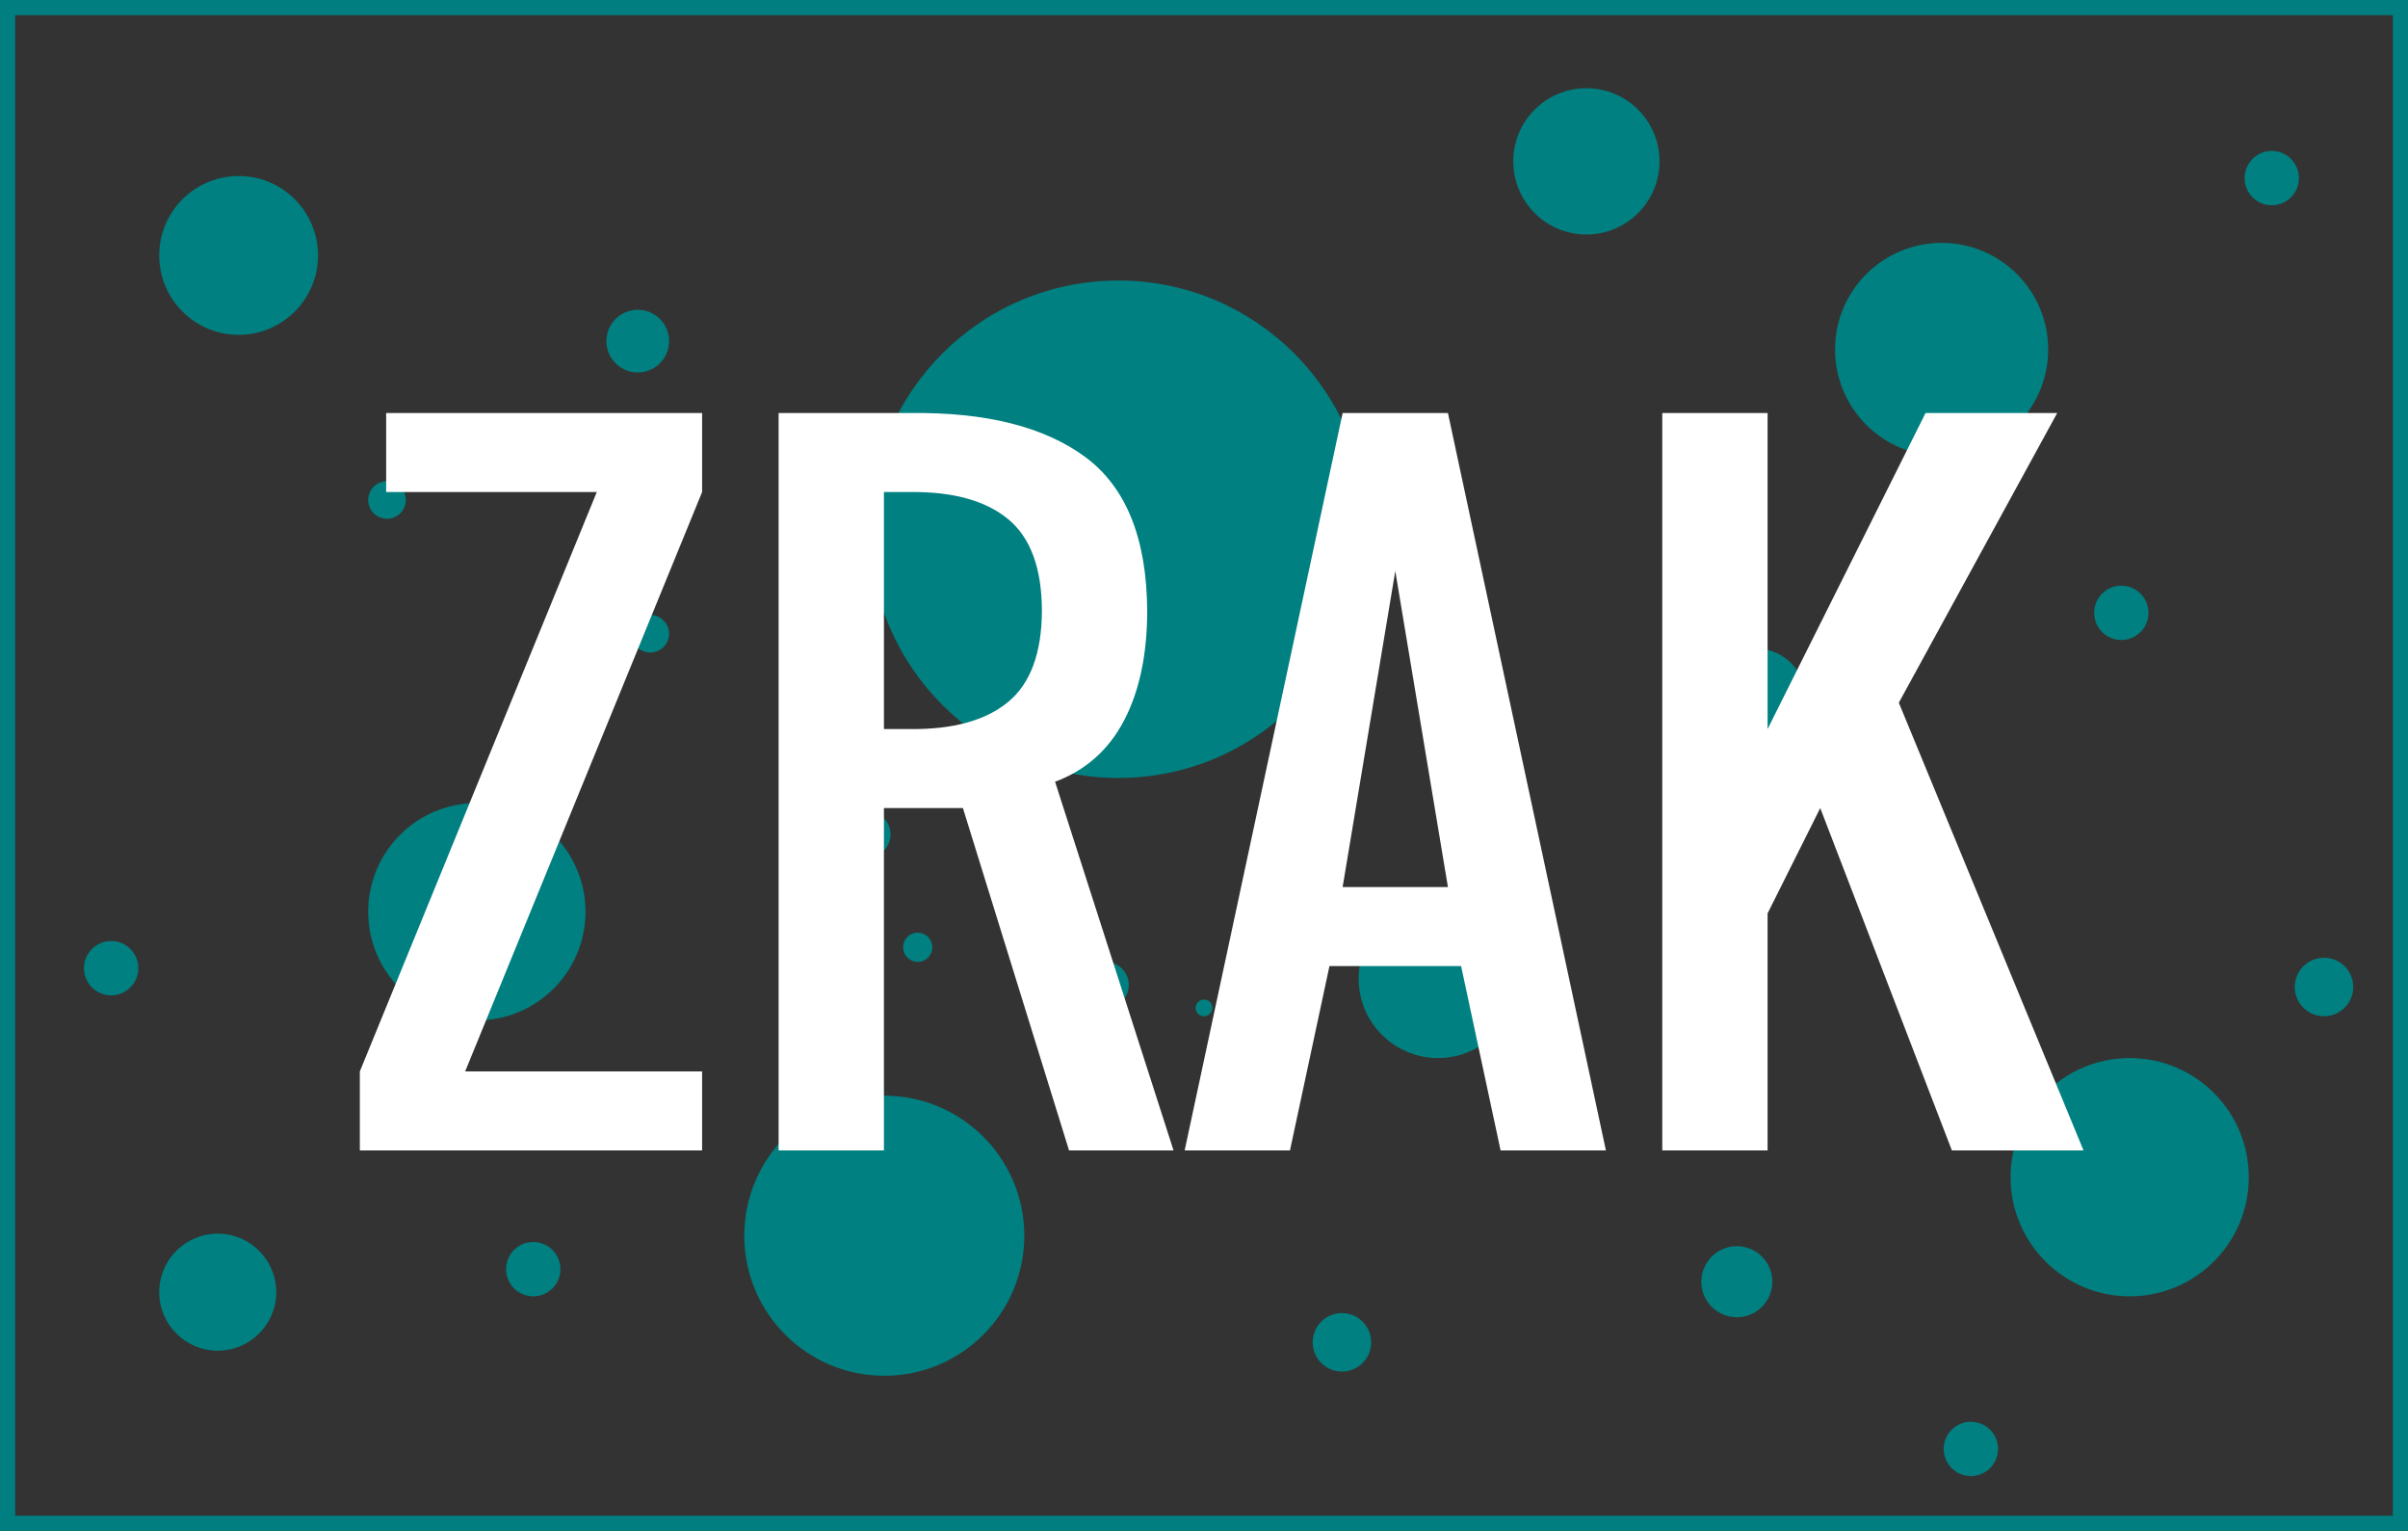 <?xml version="1.0" encoding="UTF-8" standalone="no"?>
<!-- Created with Inkscape (http://www.inkscape.org/) -->

<svg
   xmlns:dc="http://purl.org/dc/elements/1.1/"
   xmlns:cc="http://creativecommons.org/ns#"
   xmlns:rdf="http://www.w3.org/1999/02/22-rdf-syntax-ns#"
   xmlns:svg="http://www.w3.org/2000/svg"
   xmlns="http://www.w3.org/2000/svg"
   xmlns:sodipodi="http://sodipodi.sourceforge.net/DTD/sodipodi-0.dtd"
   xmlns:inkscape="http://www.inkscape.org/namespaces/inkscape"
   width="411.571"
   height="261.571"
   id="svg2"
   version="1.1"
   inkscape:version="0.48.4 r9939"
   sodipodi:docname="zrak.svg">
  <rect width="100%" height="100%" fill="#333333" stroke="none"/>
  <defs
     id="defs4" />
  <sodipodi:namedview
     id="base"
     pagecolor="#ffffff"
     bordercolor="#666666"
     borderopacity="1.0"
     inkscape:pageopacity="0.0"
     inkscape:pageshadow="2"
     inkscape:zoom="1.4"
     inkscape:cx="105.07142"
     inkscape:cy="97.928573"
     inkscape:document-units="px"
     inkscape:current-layer="layer1"
     showgrid="false"
     fit-margin-top="0"
     fit-margin-left="0"
     fit-margin-right="0"
     fit-margin-bottom="0"
     inkscape:window-width="1920"
     inkscape:window-height="1018"
     inkscape:window-x="-8"
     inkscape:window-y="-8"
     inkscape:window-maximized="1" />
  <g
     inkscape:label="Layer 1"
     inkscape:groupmode="layer"
     id="layer1"
     transform="translate(-158.5,-83.005)">
    <path
       sodipodi:type="arc"
       style="fill:#008080"
       id="path2995"
       sodipodi:cx="85.714287"
       sodipodi:cy="72.362183"
       sodipodi:rx="13.571428"
       sodipodi:ry="13.571428"
       d="m 99.286,72.362 c 0,7.495 -6.076,13.571 -13.571,13.571 -7.495,0 -13.571,-6.076 -13.571,-13.571 0,-7.495 6.076,-13.571 13.571,-13.571 7.495,0 13.571,6.076 13.571,13.571 z"
       transform="translate(113.571,54.286)" />
    <path
       sodipodi:type="arc"
       style="fill:#008080"
       id="path2997"
       sodipodi:cx="236.07143"
       sodipodi:cy="119.1479"
       sodipodi:rx="42.5"
       sodipodi:ry="42.5"
       d="m 278.571,119.148 c 0,23.472 -19.028,42.5 -42.5,42.5 -23.472,0 -42.5,-19.028 -42.5,-42.5 0,-23.472 19.028,-42.5 42.5,-42.5 23.472,0 42.5,19.028 42.5,42.5 z"
       transform="translate(113.571,54.286)" />
    <path
       sodipodi:type="arc"
       style="fill:#008080"
       id="path2999"
       sodipodi:cx="126.42857"
       sodipodi:cy="184.50504"
       sodipodi:rx="18.571428"
       sodipodi:ry="18.571428"
       d="m 145,184.505 c 0,10.257 -8.315,18.571 -18.571,18.571 -10.257,0 -18.571,-8.315 -18.571,-18.571 0,-10.257 8.315,-18.571 18.571,-18.571 10.257,0 18.571,8.315 18.571,18.571 z"
       transform="translate(113.571,54.286)" />
    <path
       sodipodi:type="arc"
       style="fill:#008080"
       id="path3001"
       sodipodi:cx="376.78571"
       sodipodi:cy="88.433609"
       sodipodi:rx="18.214285"
       sodipodi:ry="18.214285"
       d="m 395,88.434 c 0,10.059 -8.155,18.214 -18.214,18.214 -10.059,0 -18.214,-8.155 -18.214,-18.214 0,-10.059 8.155,-18.214 18.214,-18.214 10.059,0 18.214,8.155 18.214,18.214 z"
       transform="translate(113.571,54.286)" />
    <path
       sodipodi:type="arc"
       style="fill:#008080"
       id="path3003"
       sodipodi:cx="408.92856"
       sodipodi:cy="229.86218"
       sodipodi:rx="20.357143"
       sodipodi:ry="20.357143"
       d="m 429.286,229.862 c 0,11.243 -9.114,20.357 -20.357,20.357 -11.243,0 -20.357,-9.114 -20.357,-20.357 0,-11.243 9.114,-20.357 20.357,-20.357 11.243,0 20.357,9.114 20.357,20.357 z"
       transform="translate(113.571,54.286)" />
    <path
       sodipodi:type="arc"
       style="fill:#008080"
       id="path3005"
       sodipodi:cx="290.71429"
       sodipodi:cy="195.93361"
       sodipodi:rx="13.571428"
       sodipodi:ry="13.571428"
       d="m 304.286,195.934 c 0,7.495 -6.076,13.571 -13.571,13.571 -7.495,0 -13.571,-6.076 -13.571,-13.571 0,-7.495 6.076,-13.571 13.571,-13.571 7.495,0 13.571,6.076 13.571,13.571 z"
       transform="translate(113.571,54.286)" />
    <path
       sodipodi:type="arc"
       style="fill:#008080"
       id="path3007"
       sodipodi:cx="196.07143"
       sodipodi:cy="239.86218"
       sodipodi:rx="23.928572"
       sodipodi:ry="23.928572"
       d="m 220,239.862 c 0,13.215 -10.713,23.929 -23.929,23.929 -13.215,0 -23.929,-10.713 -23.929,-23.929 0,-13.215 10.713,-23.929 23.929,-23.929 13.215,0 23.929,10.713 23.929,23.929 z"
       transform="translate(113.571,54.286)" />
    <path
       sodipodi:type="arc"
       style="fill:#008080"
       id="path3009"
       sodipodi:cx="316.07144"
       sodipodi:cy="56.290752"
       sodipodi:rx="12.5"
       sodipodi:ry="12.5"
       d="m 328.571,56.291 c 0,6.904 -5.596,12.5 -12.5,12.5 -6.904,0 -12.5,-5.596 -12.5,-12.5 0,-6.904 5.596,-12.5 12.5,-12.5 6.904,0 12.5,5.596 12.5,12.5 z"
       transform="translate(113.571,54.286)" />
    <path
       sodipodi:type="arc"
       style="fill:#008080"
       id="path3011"
       sodipodi:cx="345"
       sodipodi:cy="148.07646"
       sodipodi:rx="8.5714283"
       sodipodi:ry="8.5714283"
       d="m 353.571,148.076 c 0,4.734 -3.838,8.571 -8.571,8.571 -4.734,0 -8.571,-3.838 -8.571,-8.571 0,-4.734 3.838,-8.571 8.571,-8.571 4.734,0 8.571,3.838 8.571,8.571 z"
       transform="translate(113.571,54.286)" />
    <path
       sodipodi:type="arc"
       style="fill:#008080"
       id="path3013"
       sodipodi:cx="341.78571"
       sodipodi:cy="247.71933"
       sodipodi:rx="6.0714288"
       sodipodi:ry="6.0714288"
       d="m 347.857,247.719 c 0,3.353 -2.718,6.071 -6.071,6.071 -3.353,0 -6.071,-2.718 -6.071,-6.071 0,-3.353 2.718,-6.071 6.071,-6.071 3.353,0 6.071,2.718 6.071,6.071 z"
       transform="translate(113.571,54.286)" />
    <path
       sodipodi:type="arc"
       style="fill:#008080"
       id="path3015"
       sodipodi:cx="82.14286"
       sodipodi:cy="249.50504"
       sodipodi:rx="10"
       sodipodi:ry="10"
       d="m 92.143,249.505 c 0,5.523 -4.477,10 -10,10 -5.523,0 -10,-4.477 -10,-10 0,-5.523 4.477,-10 10,-10 5.523,0 10,4.477 10,10 z"
       transform="translate(113.571,54.286)" />
    <path
       sodipodi:type="arc"
       style="fill:#008080"
       id="path3017"
       sodipodi:cx="153.92857"
       sodipodi:cy="87.005035"
       sodipodi:rx="5.3571429"
       sodipodi:ry="5.3571429"
       d="m 159.286,87.005 c 0,2.959 -2.398,5.357 -5.357,5.357 -2.959,0 -5.357,-2.398 -5.357,-5.357 0,-2.959 2.398,-5.357 5.357,-5.357 2.959,0 5.357,2.398 5.357,5.357 z"
       transform="translate(113.571,54.286)" />
    <path
       sodipodi:type="arc"
       style="fill:#008080"
       id="path3019"
       sodipodi:cx="156.07143"
       sodipodi:cy="137.00504"
       sodipodi:rx="3.2142856"
       sodipodi:ry="3.2142856"
       d="m 159.286,137.005 c 0,1.775 -1.439,3.214 -3.214,3.214 -1.775,0 -3.214,-1.439 -3.214,-3.214 0,-1.775 1.439,-3.214 3.214,-3.214 1.775,0 3.214,1.439 3.214,3.214 z"
       transform="translate(113.571,54.286)" />
    <path
       sodipodi:type="arc"
       style="fill:#008080"
       id="path3021"
       sodipodi:cx="111.07143"
       sodipodi:cy="114.1479"
       sodipodi:rx="3.2142856"
       sodipodi:ry="3.2142856"
       d="m 114.286,114.148 c 0,1.775 -1.439,3.214 -3.214,3.214 -1.775,0 -3.214,-1.439 -3.214,-3.214 0,-1.775 1.439,-3.214 3.214,-3.214 1.775,0 3.214,1.439 3.214,3.214 z"
       transform="translate(113.571,54.286)" />
    <path
       sodipodi:type="arc"
       style="fill:#008080"
       id="path3023"
       sodipodi:cx="407.5"
       sodipodi:cy="133.43361"
       sodipodi:rx="4.6428571"
       sodipodi:ry="4.6428571"
       d="m 412.143,133.434 c 0,2.564 -2.079,4.643 -4.643,4.643 -2.564,0 -4.643,-2.079 -4.643,-4.643 0,-2.564 2.079,-4.643 4.643,-4.643 2.564,0 4.643,2.079 4.643,4.643 z"
       transform="translate(113.571,54.286)" />
    <path
       sodipodi:type="arc"
       style="fill:#008080"
       id="path3025"
       sodipodi:cx="433.21429"
       sodipodi:cy="59.147896"
       sodipodi:rx="4.6428571"
       sodipodi:ry="4.6428571"
       d="m 437.857,59.148 c 0,2.564 -2.079,4.643 -4.643,4.643 -2.564,0 -4.643,-2.079 -4.643,-4.643 0,-2.564 2.079,-4.643 4.643,-4.643 2.564,0 4.643,2.079 4.643,4.643 z"
       transform="translate(113.571,54.286)" />
    <path
       sodipodi:type="arc"
       style="fill:#008080"
       id="path3027"
       sodipodi:cx="442.14285"
       sodipodi:cy="197.36218"
       sodipodi:rx="5"
       sodipodi:ry="5"
       d="m 447.143,197.362 c 0,2.761 -2.239,5 -5,5 -2.761,0 -5,-2.239 -5,-5 0,-2.761 2.239,-5 5,-5 2.761,0 5,2.239 5,5 z"
       transform="translate(113.571,54.286)" />
    <path
       sodipodi:type="arc"
       style="fill:#008080"
       id="path3029"
       sodipodi:cx="381.78571"
       sodipodi:cy="276.29074"
       sodipodi:rx="4.6428571"
       sodipodi:ry="4.6428571"
       d="m 386.429,276.291 c 0,2.564 -2.079,4.643 -4.643,4.643 -2.564,0 -4.643,-2.079 -4.643,-4.643 0,-2.564 2.079,-4.643 4.643,-4.643 2.564,0 4.643,2.079 4.643,4.643 z"
       transform="translate(113.571,54.286)" />
    <path
       sodipodi:type="arc"
       style="fill:#008080"
       id="path3031"
       sodipodi:cx="274.28571"
       sodipodi:cy="258.07648"
       sodipodi:rx="5"
       sodipodi:ry="5"
       d="m 279.286,258.076 c 0,2.761 -2.239,5 -5,5 -2.761,0 -5,-2.239 -5,-5 0,-2.761 2.239,-5 5,-5 2.761,0 5,2.239 5,5 z"
       transform="translate(113.571,54.286)" />
    <path
       sodipodi:type="arc"
       style="fill:#008080"
       id="path3033"
       sodipodi:cx="250.71428"
       sodipodi:cy="200.93361"
       sodipodi:rx="1.4285715"
       sodipodi:ry="1.4285715"
       d="m 252.143,200.934 c 0,0.789 -0.64,1.429 -1.429,1.429 -0.789,0 -1.429,-0.64 -1.429,-1.429 0,-0.789 0.64,-1.429 1.429,-1.429 0.789,0 1.429,0.64 1.429,1.429 z"
       transform="translate(113.571,54.286)" />
    <path
       sodipodi:type="arc"
       style="fill:#008080"
       id="path3035"
       sodipodi:cx="233.92857"
       sodipodi:cy="197.00504"
       sodipodi:rx="3.9285715"
       sodipodi:ry="3.9285715"
       d="m 237.857,197.005 c 0,2.17 -1.759,3.929 -3.929,3.929 -2.17,0 -3.929,-1.759 -3.929,-3.929 0,-2.17 1.759,-3.929 3.929,-3.929 2.17,0 3.929,1.759 3.929,3.929 z"
       transform="translate(113.571,54.286)" />
    <path
       sodipodi:type="arc"
       style="fill:#008080"
       id="path3037"
       sodipodi:cx="193.21428"
       sodipodi:cy="171.29076"
       sodipodi:rx="3.9285715"
       sodipodi:ry="3.9285715"
       d="m 197.143,171.291 c 0,2.17 -1.759,3.929 -3.929,3.929 -2.17,0 -3.929,-1.759 -3.929,-3.929 0,-2.17 1.759,-3.929 3.929,-3.929 2.17,0 3.929,1.759 3.929,3.929 z"
       transform="translate(113.571,54.286)" />
    <path
       sodipodi:type="arc"
       style="fill:#008080"
       id="path3039"
       sodipodi:cx="201.78572"
       sodipodi:cy="190.57646"
       sodipodi:rx="2.5"
       sodipodi:ry="2.5"
       d="m 204.286,190.576 c 0,1.381 -1.119,2.5 -2.5,2.5 -1.381,0 -2.5,-1.119 -2.5,-2.5 0,-1.381 1.119,-2.5 2.5,-2.5 1.381,0 2.5,1.119 2.5,2.5 z"
       transform="translate(113.571,54.286)" />
    <path
       sodipodi:type="arc"
       style="fill:#008080"
       id="path3041"
       sodipodi:cx="293.21429"
       sodipodi:cy="156.29076"
       sodipodi:rx="4.6428571"
       sodipodi:ry="4.6428571"
       d="m 297.857,156.291 c 0,2.564 -2.079,4.643 -4.643,4.643 -2.564,0 -4.643,-2.079 -4.643,-4.643 0,-2.564 2.079,-4.643 4.643,-4.643 2.564,0 4.643,2.079 4.643,4.643 z"
       transform="translate(113.571,54.286)" />
    <path
       sodipodi:type="arc"
       style="fill:#008080"
       id="path3055"
       sodipodi:cx="136.07143"
       sodipodi:cy="245.57646"
       sodipodi:rx="4.6428571"
       sodipodi:ry="4.6428571"
       d="m 140.714,245.576 c 0,2.564 -2.079,4.643 -4.643,4.643 -2.564,0 -4.643,-2.079 -4.643,-4.643 0,-2.564 2.079,-4.643 4.643,-4.643 2.564,0 4.643,2.079 4.643,4.643 z"
       transform="translate(113.571,54.286)" />
    <path
       sodipodi:type="arc"
       style="fill:#008080"
       id="path3059"
       sodipodi:cx="63.92857"
       sodipodi:cy="194.1479"
       sodipodi:rx="4.6428571"
       sodipodi:ry="4.6428571"
       d="m 68.571,194.148 c 0,2.564 -2.079,4.643 -4.643,4.643 -2.564,0 -4.643,-2.079 -4.643,-4.643 0,-2.564 2.079,-4.643 4.643,-4.643 2.564,0 4.643,2.079 4.643,4.643 z"
       transform="translate(113.571,54.286)" />
    <rect
       style="fill:none;stroke:#007e80;stroke-width:2.595;stroke-miterlimit:4;stroke-opacity:1;stroke-dasharray:none"
       id="rect3061"
       width="408.976"
       height="258.976"
       x="159.798"
       y="84.303" />
    <g
       style="font-size:144px;font-style:normal;font-variant:normal;font-weight:normal;font-stretch:normal;text-align:start;line-height:125%;letter-spacing:0px;word-spacing:0px;writing-mode:lr-tb;text-anchor:start;fill:#ffffff;fill-opacity:1;stroke:none;font-family:Oswald;-inkscape-font-specification:Oswald"
       id="text3109">
      <path
         d="m 238.002,266.076 40.5,-99 0,-13.5 -54,0 0,13.5 36,0 -40.5,99 0,13.5 58.5,0 0,-13.5 z"
         style="line-height:125%;font-family:Oswald;-inkscape-font-specification:Oswald;fill:#ffffff"
         id="path3114" />
      <path
         d="m 354.58,187.326 c -0.084,-12.357 -3.626,-21.111 -10.626,-26.262 -7.001,-5.15 -16.959,-7.646 -29.874,-7.488 l -22.5,0 0,126 18,0 0,-58.5 13.5,0 18.141,58.5 17.859,0 -20.25,-63 c 5.24,-1.953 9.174,-5.448 11.804,-10.485 2.629,-5.038 3.945,-11.292 3.946,-18.765 z m -18,0 c -0.028,7.273 -1.959,12.485 -5.792,15.636 -3.834,3.151 -9.403,4.689 -16.708,4.614 l -4.5,0 0,-40.5 4.5,0 c 7.305,-0.075 12.874,1.463 16.708,4.614 3.833,3.151 5.764,8.363 5.792,15.636 z"
         style="line-height:125%;font-family:Oswald;-inkscape-font-specification:Oswald;fill:#ffffff"
         id="path3116" />
      <path
         d="m 385.729,248.076 22.5,0 6.75,31.5 18,0 -27,-126 -18,0 -27,126 18,0 z m 20.25,-13.5 -18,0 9,-54 z"
         style="line-height:125%;font-family:Oswald;-inkscape-font-specification:Oswald;fill:#ffffff"
         id="path3118" />
      <path
         d="m 514.612,279.576 -31.57,-76.5 27.07,-49.5 -22.5,0 -27,54 0,-54 -18,0 0,126 18,0 0,-40.5 9,-18 22.5,58.5 z"
         style="line-height:125%;font-family:Oswald;-inkscape-font-specification:Oswald;fill:#ffffff"
         id="path3120" />
    </g>
  </g>
</svg>

